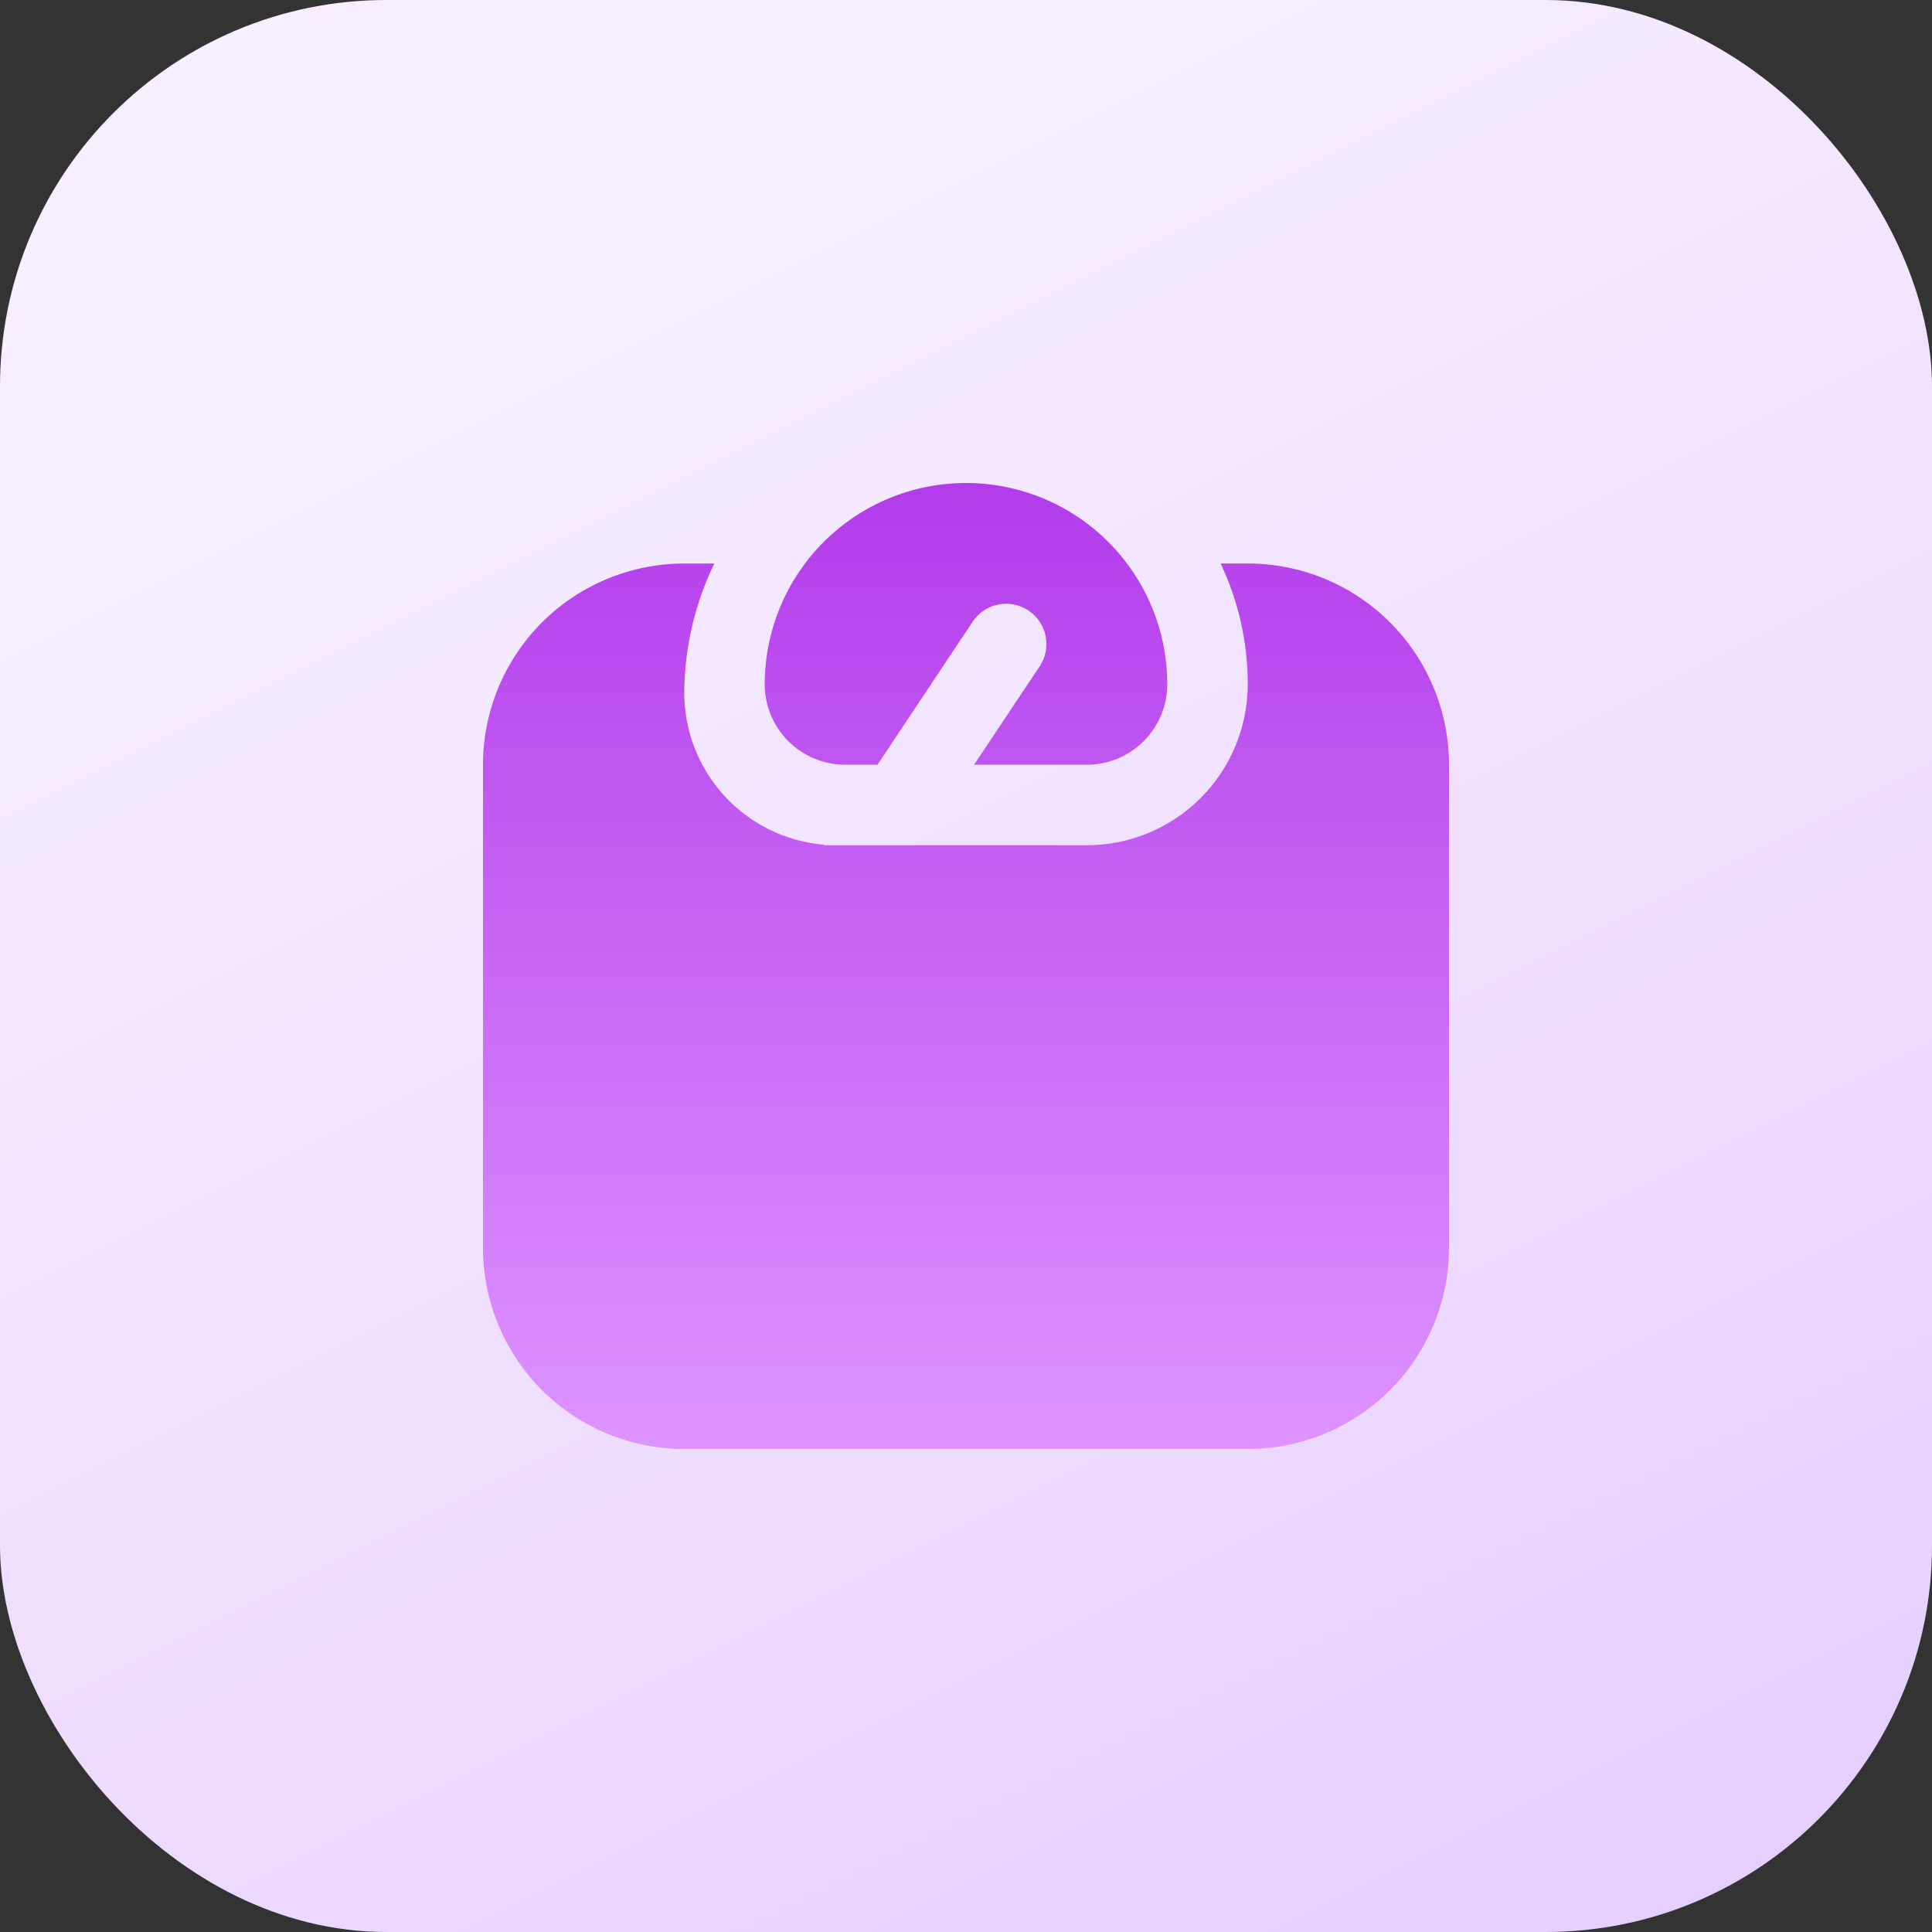 <svg width="100" height="100" viewBox="0 0 100 100" fill="none" xmlns="http://www.w3.org/2000/svg">
<rect x="0" y="0" width="100" height="100" fill="#333333" stroke="none"/>
<rect width="100" height="100" rx="20" fill="url(#paint0_linear_104_54)"/>
<g clip-path="url(#clip0_104_54)">
<path d="M39.583 35.417C39.583 32.654 40.681 30.005 42.634 28.051C44.588 26.098 47.237 25 50 25C52.763 25 55.412 26.098 57.366 28.051C59.319 30.005 60.417 32.654 60.417 35.417C60.417 36.522 59.978 37.581 59.196 38.363C58.415 39.144 57.355 39.583 56.25 39.583H50.417L53.812 34.49C54.119 34.03 54.231 33.467 54.122 32.925C54.014 32.383 53.695 31.907 53.235 31.6C52.776 31.293 52.213 31.182 51.671 31.29C51.129 31.398 50.653 31.717 50.346 32.177L45.417 39.583H43.75C42.645 39.583 41.585 39.144 40.804 38.363C40.022 37.581 39.583 36.522 39.583 35.417ZM64.583 29.167H63.179C64.106 31.12 64.585 33.255 64.583 35.417C64.583 37.627 63.705 39.746 62.143 41.309C60.58 42.872 58.46 43.75 56.25 43.75H42.638L42.654 43.723C40.683 43.558 38.845 42.659 37.505 41.204C36.164 39.748 35.419 37.843 35.417 35.865C35.427 33.544 35.959 31.254 36.973 29.167H35.417C32.654 29.167 30.005 30.264 28.051 32.218C26.098 34.171 25 36.821 25 39.583L25 64.583C25 65.951 25.269 67.306 25.793 68.57C26.316 69.833 27.084 70.982 28.051 71.949C30.005 73.903 32.654 75 35.417 75H64.583C65.951 75 67.306 74.731 68.57 74.207C69.833 73.684 70.982 72.916 71.949 71.949C72.916 70.982 73.684 69.833 74.207 68.57C74.731 67.306 75 65.951 75 64.583V39.583C75 38.215 74.731 36.861 74.207 35.597C73.684 34.333 72.916 33.185 71.949 32.218C70.982 31.25 69.833 30.483 68.57 29.96C67.306 29.436 65.951 29.167 64.583 29.167Z" fill="url(#paint1_linear_104_54)"/>
</g>
<defs>
<linearGradient id="paint0_linear_104_54" x1="50" y1="1.49012e-06" x2="100" y2="100" gradientUnits="userSpaceOnUse">
<stop stop-color="#F7EFFF"/>
<stop offset="1" stop-color="#E5CDFF"/>
</linearGradient>
<linearGradient id="paint1_linear_104_54" x1="50" y1="25" x2="50" y2="75" gradientUnits="userSpaceOnUse">
<stop stop-color="#B33BEB"/>
<stop offset="1" stop-color="#DD94FF"/>
</linearGradient>
<clipPath id="clip0_104_54">
<rect width="50" height="50" fill="white" transform="translate(25 25)"/>
</clipPath>
</defs>
</svg>
